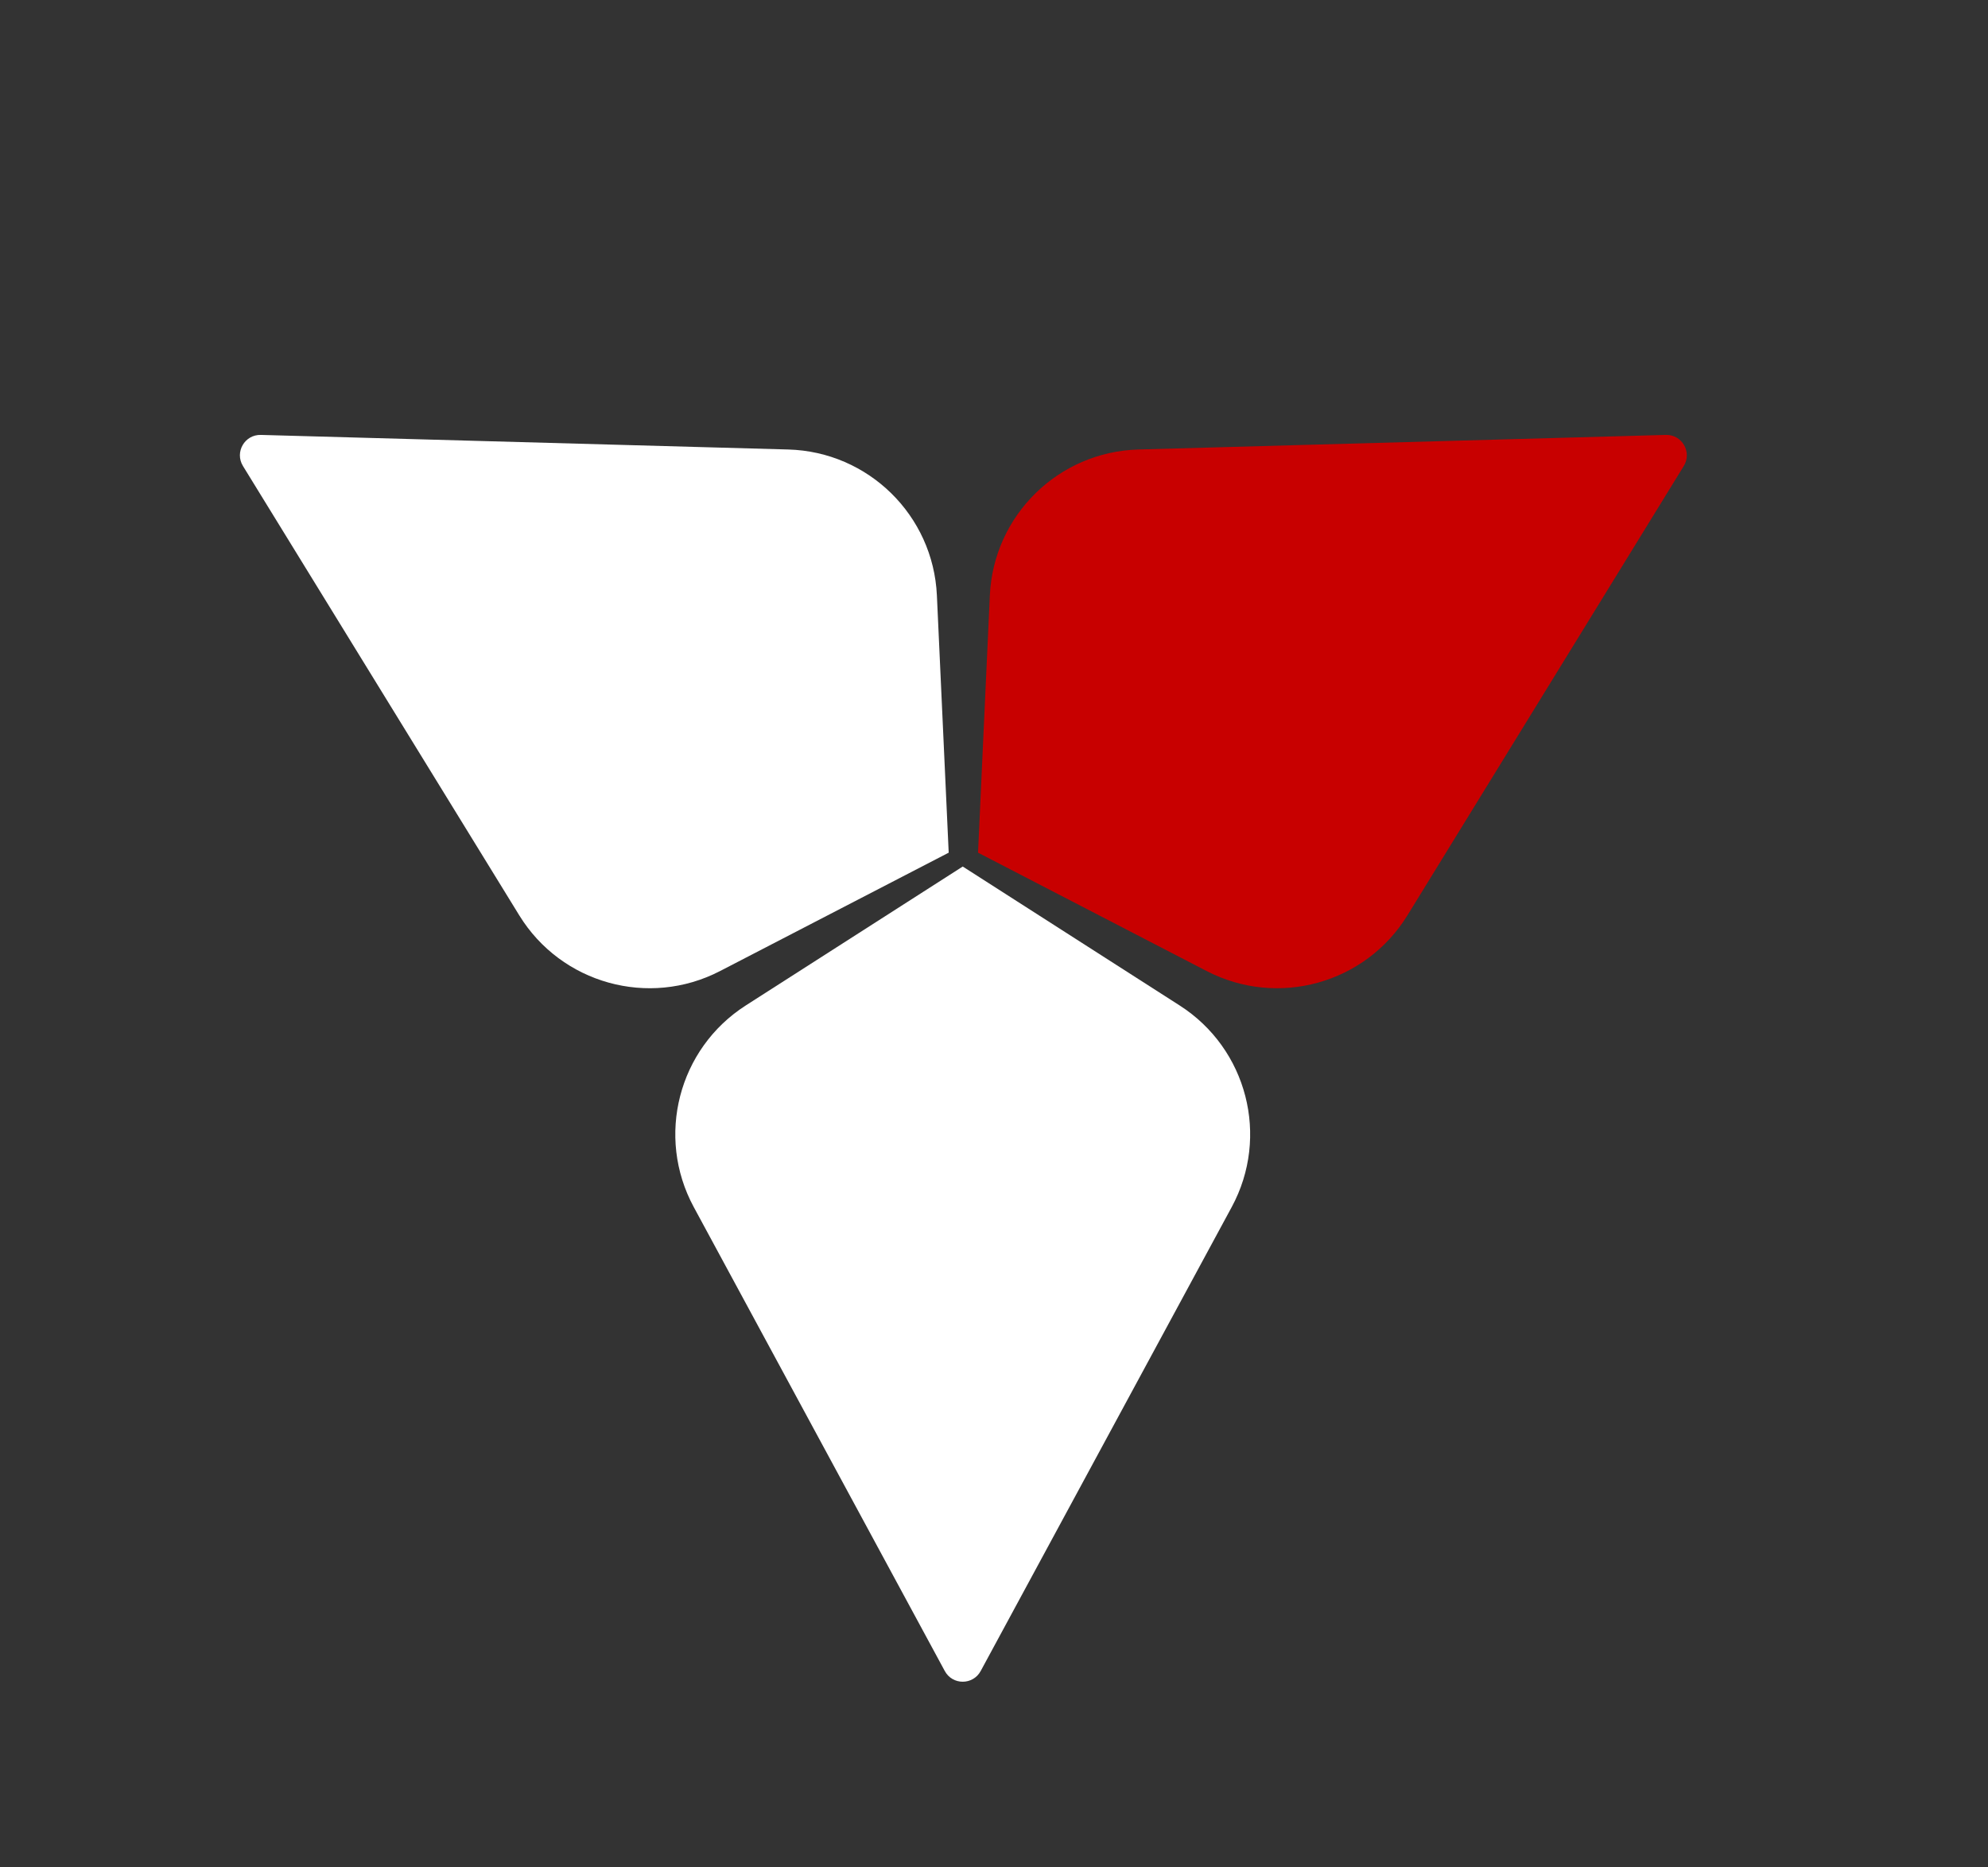 <svg width="33" height="31" viewBox="0 0 33 31" fill="none" xmlns="http://www.w3.org/2000/svg">
<rect x="0" y="0" width="33" height="31" fill="#333333" stroke="none"/>
<path d="M15.981 14.385L19.581 16.691C20.702 17.408 21.079 18.868 20.446 20.038L16.279 27.74C16.151 27.977 15.811 27.977 15.683 27.74L11.516 20.038C10.883 18.868 11.26 17.408 12.38 16.691L15.981 14.385Z" fill="white"/>
<path d="M15.748 14.155L11.951 16.121C10.77 16.732 9.317 16.329 8.62 15.196L4.033 7.736C3.892 7.506 4.062 7.212 4.331 7.22L13.085 7.462C14.415 7.499 15.491 8.556 15.552 9.884L15.748 14.155Z" fill="white"/>
<path d="M16.235 14.155L16.431 9.884C16.492 8.556 17.568 7.499 18.898 7.462L27.652 7.22C27.921 7.212 28.091 7.506 27.95 7.736L23.363 15.195C22.666 16.329 21.213 16.732 20.032 16.121L16.235 14.155Z" fill="#C80000"/>
</svg>
